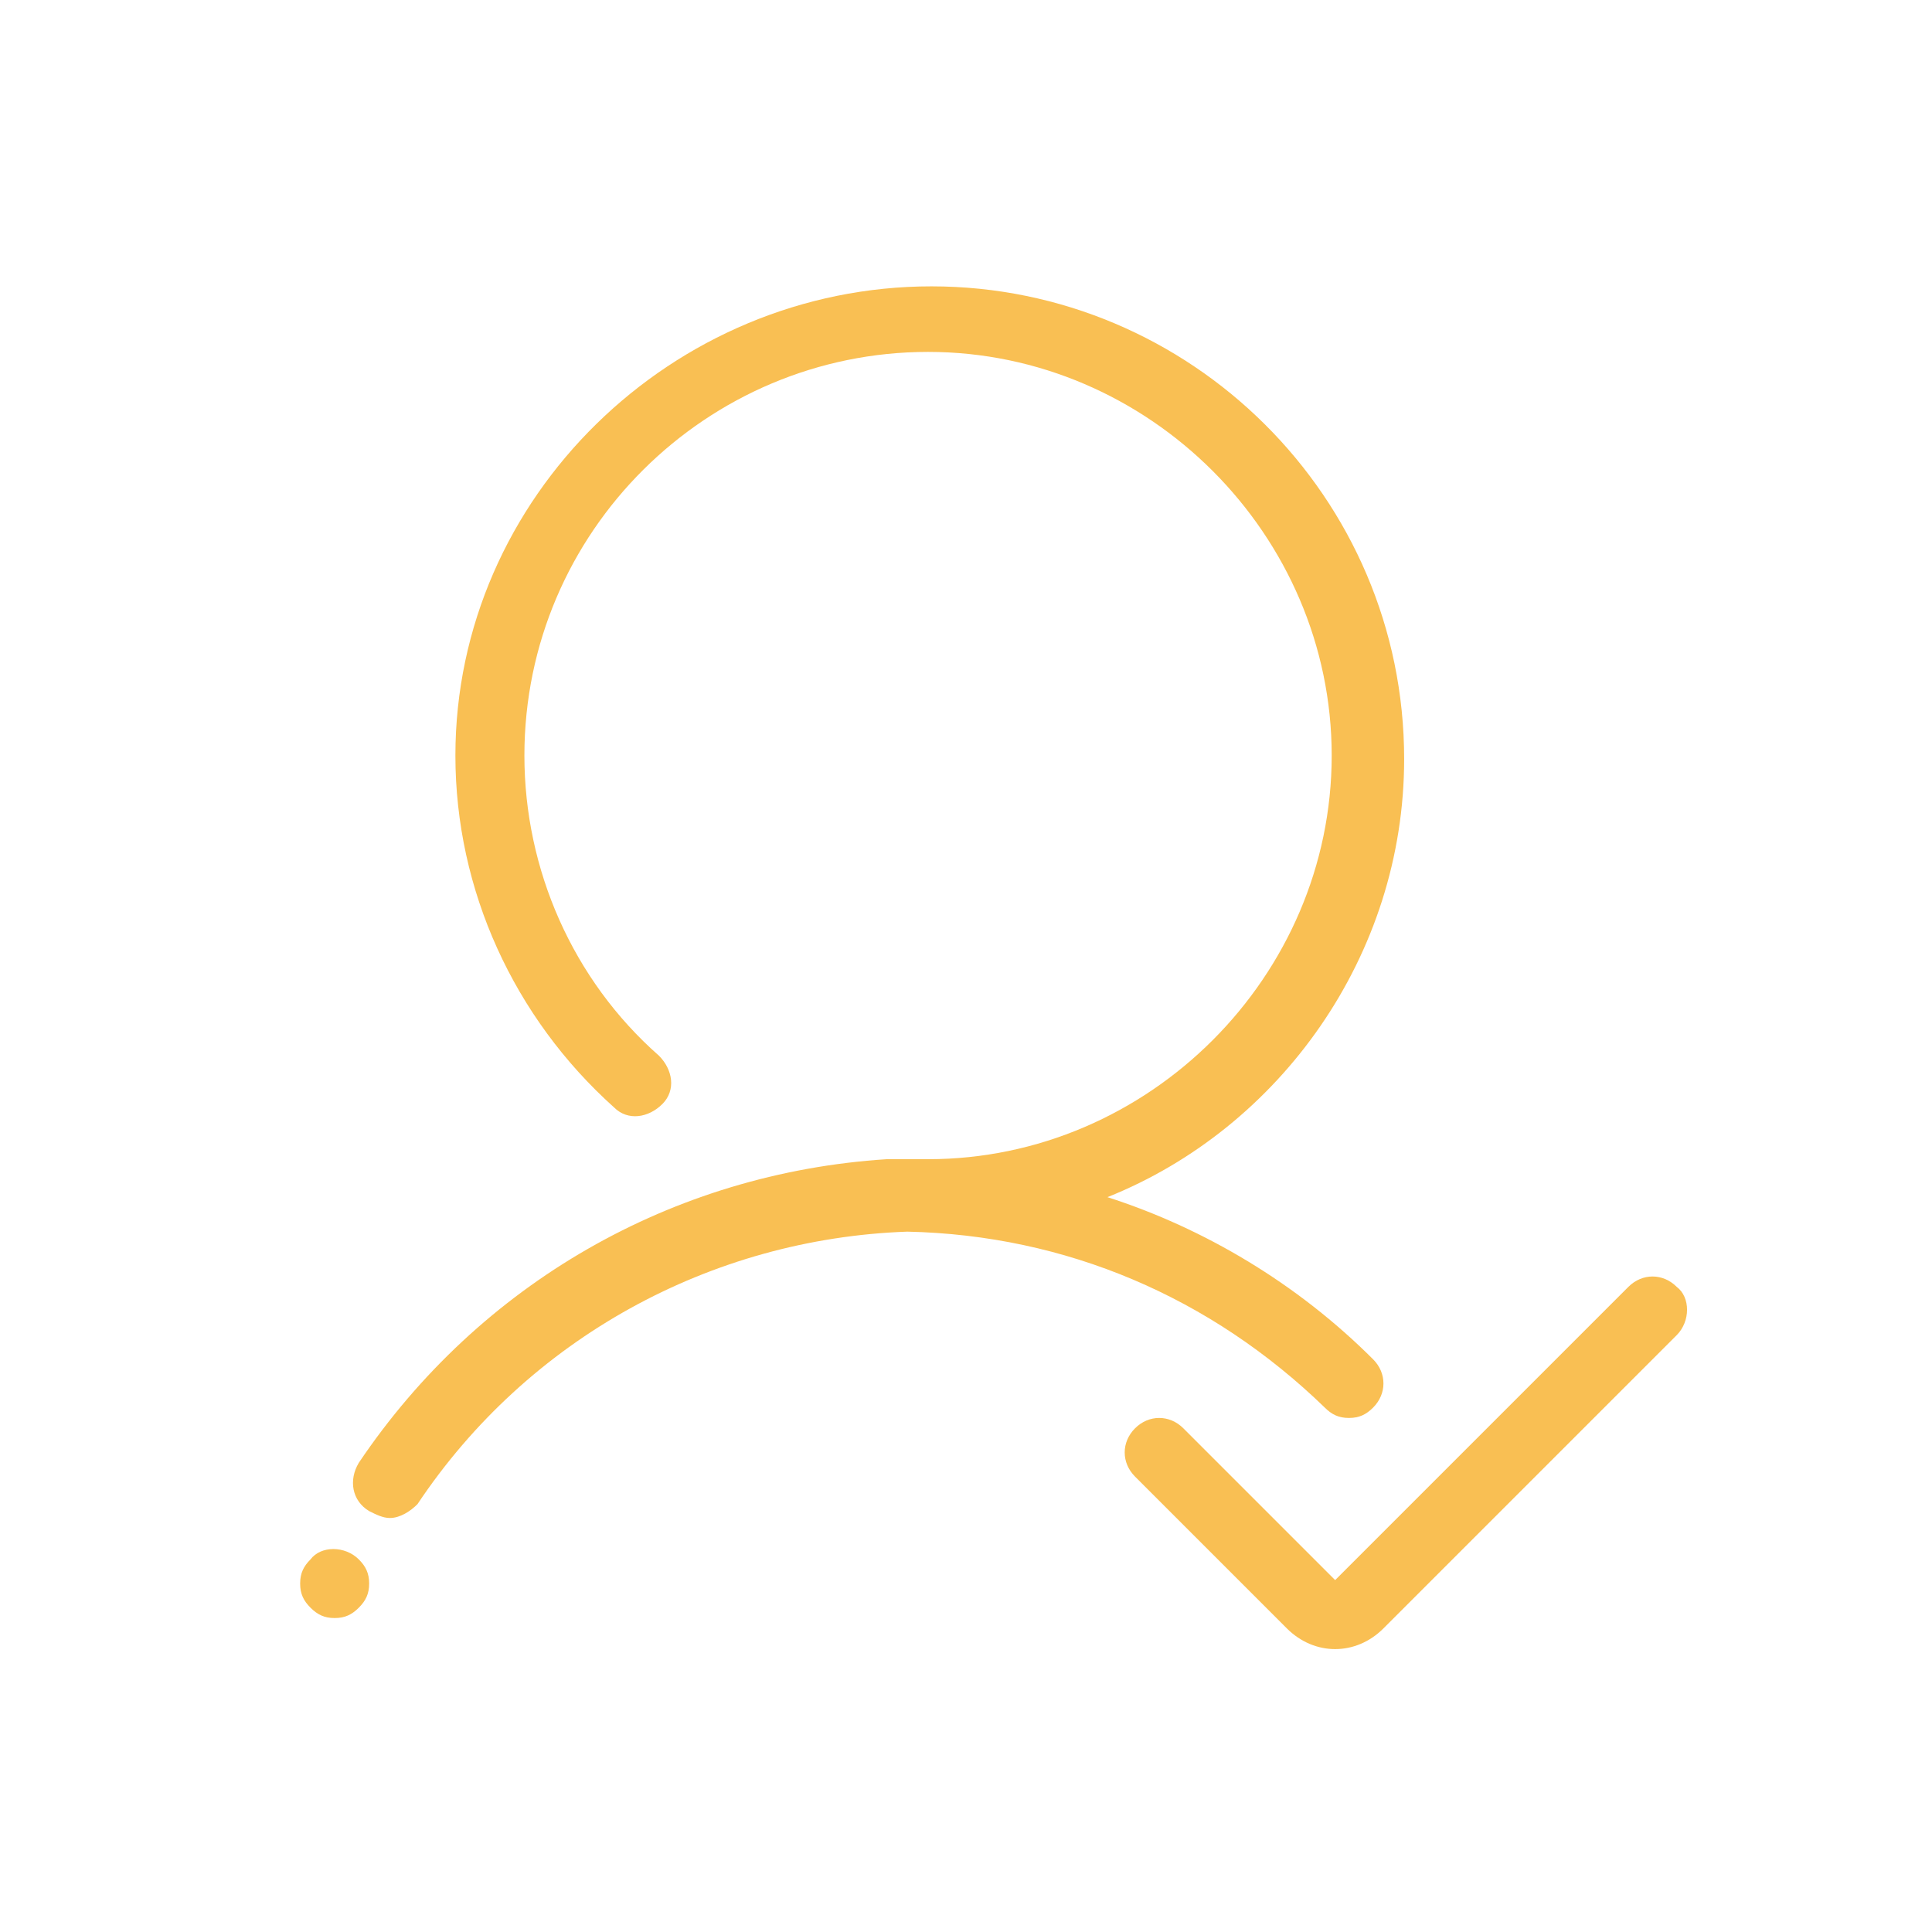 <?xml version="1.0" standalone="no"?><!DOCTYPE svg PUBLIC "-//W3C//DTD SVG 1.1//EN" "http://www.w3.org/Graphics/SVG/1.1/DTD/svg11.dtd"><svg class="icon" width="80px" height="80.00px" viewBox="0 0 1024 1024" version="1.1" xmlns="http://www.w3.org/2000/svg"><path d="M164.571 826.514c-3.657 3.657-5.486 7.314-5.486 12.8 0 5.486 1.829 9.143 5.486 12.8 3.657 3.657 7.314 5.486 12.8 5.486 5.486 0 9.143-1.829 12.8-5.486 3.657-3.657 5.486-7.314 5.486-12.8 0-5.486-1.829-9.143-5.486-12.8-7.314-7.314-20.114-7.314-25.6 0zM702.171 746.057c3.657 3.657 7.314 5.486 12.8 5.486 5.486 0 9.143-1.829 12.8-5.486 7.314-7.314 7.314-18.286 0-25.6-40.229-40.229-89.6-69.486-140.8-85.943 91.429-36.571 157.257-128 157.257-232.229 0-138.971-113.371-250.514-250.514-250.514S241.371 263.314 241.371 400.457c0 71.314 31.086 138.971 84.114 186.514 7.314 7.314 18.286 5.486 25.6-1.829 7.314-7.314 5.486-18.286-1.829-25.6-45.714-40.229-71.314-98.743-71.314-159.086 0-118.857 96.914-213.943 213.943-213.943s213.943 96.914 213.943 213.943-96.914 213.943-213.943 213.943h-21.943c-113.371 7.314-215.771 65.829-279.771 160.914-5.486 9.143-3.657 20.114 5.486 25.6 3.657 1.829 7.314 3.657 10.971 3.657 5.486 0 10.971-3.657 14.629-7.314 58.514-87.771 155.429-140.8 259.657-144.457 84.114 1.829 160.914 34.743 221.257 93.257z" fill="#f9bf53" /><path d="M888.686 682.057c-7.314-7.314-18.286-7.314-25.6 0l-155.429 155.429-80.457-80.457c-7.314-7.314-18.286-7.314-25.6 0s-7.314 18.286 0 25.6l80.457 80.457c7.314 7.314 16.457 10.971 25.6 10.971 9.143 0 18.286-3.657 25.6-10.971l155.429-155.429c7.314-7.314 7.314-20.114 0-25.6z" fill="#f9bf53" /></svg>